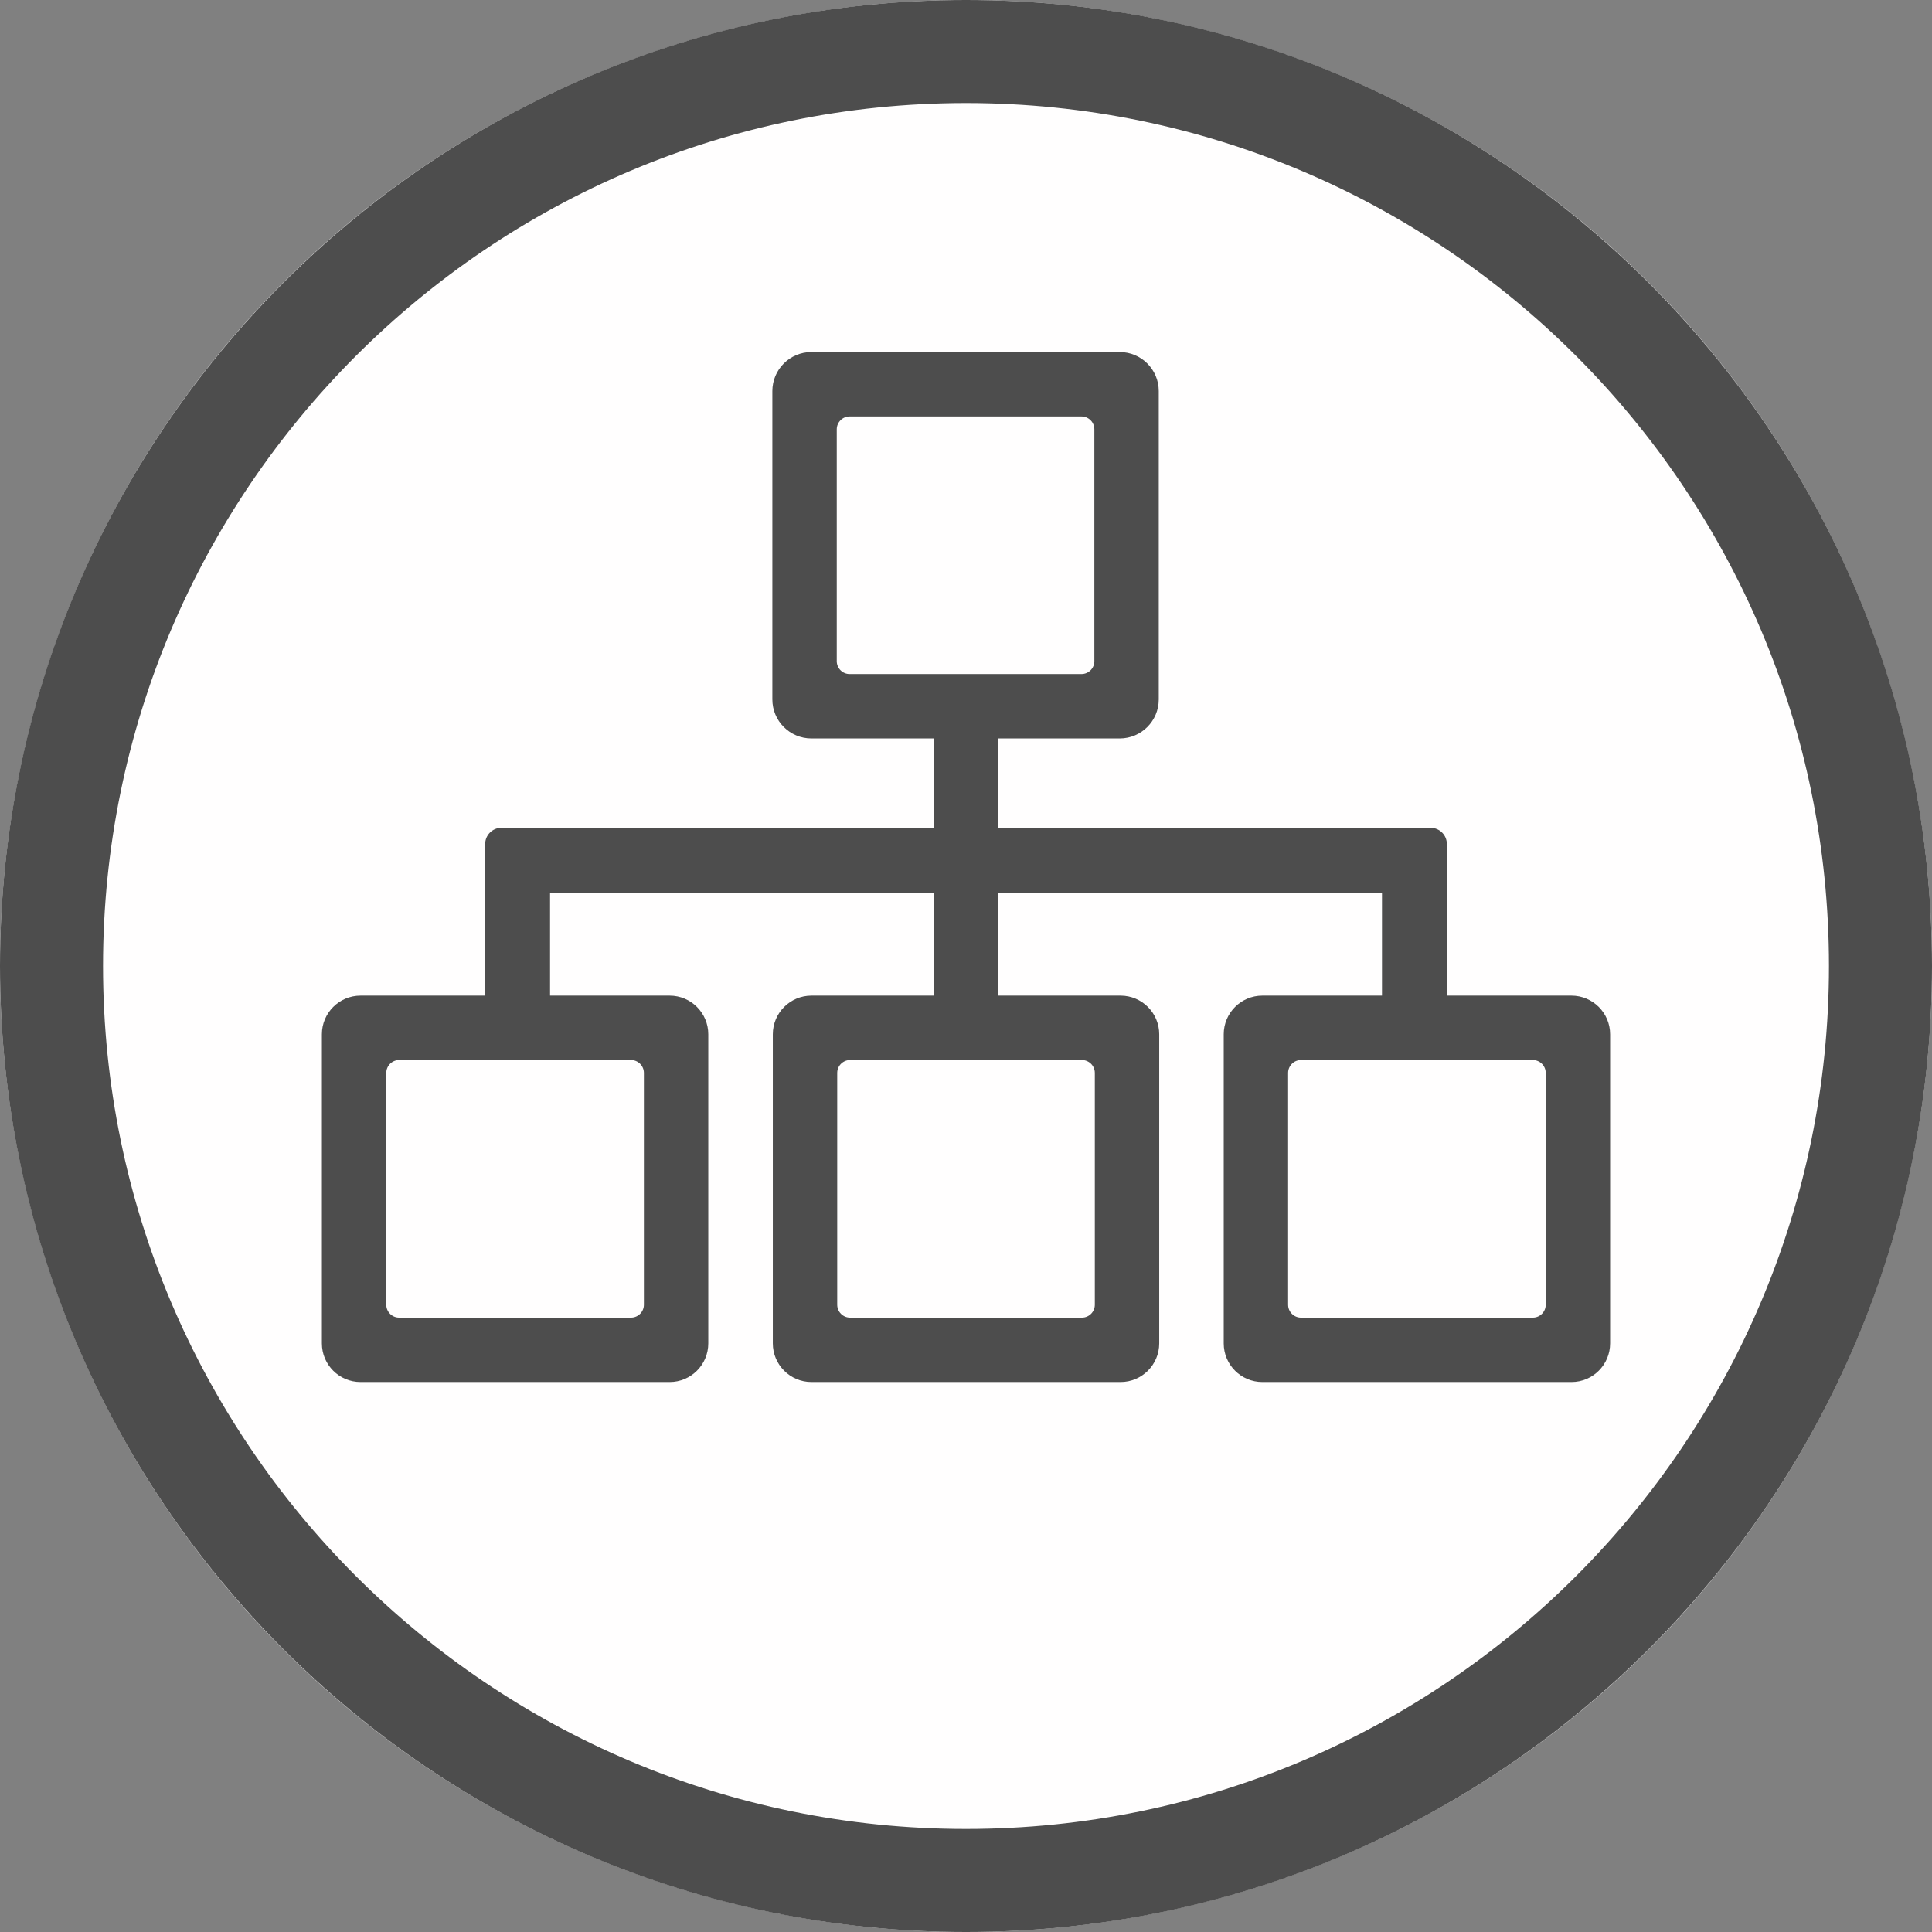 <?xml version="1.0" encoding="UTF-8" standalone="no"?>
<!DOCTYPE svg PUBLIC "-//W3C//DTD SVG 1.1//EN" "http://www.w3.org/Graphics/SVG/1.1/DTD/svg11.dtd">
<svg width="100%" height="100%" viewBox="0 0 300 300" version="1.1" xmlns="http://www.w3.org/2000/svg"
		 xml:space="preserve"
		 style="fill-rule:evenodd;clip-rule:evenodd;stroke-linejoin:round;stroke-miterlimit:2;">
    <rect x="0" y="0" width="300" height="300" fill="#808080" stroke="none"/>
    <g>
        <circle cx="150" cy="150" r="150" style="fill:rgb(255,254,254);"/>
        <path d="M150,0C232.787,0 300,67.213 300,150C300,232.787 232.787,300 150,300C67.213,300 0,232.787 0,150C0,67.213 67.213,0 150,0ZM150,16C223.957,16 284,76.043 284,150C284,223.957 223.957,284 150,284C76.043,284 16,223.957 16,150C16,76.043 76.043,16 150,16Z" style="fill:rgb(77,77,77);"/>
        <g transform="matrix(1,0,0,1,0.003,-5.712)">
            <path d="M144.963,120.378L125.99,120.378C122.644,120.378 119.928,117.662 119.928,114.317L119.928,66.439C119.928,63.094 122.644,60.378 125.99,60.378L173.867,60.378C177.213,60.378 179.928,63.094 179.928,66.439L179.928,114.317C179.928,117.662 177.213,120.378 173.867,120.378L155.037,120.378L155.037,134.258L222.146,134.258C223.536,134.258 224.664,135.387 224.664,136.776L224.664,160.314L244.015,160.314C247.326,160.314 250.015,163.003 250.015,166.314L250.015,214.314C250.015,217.625 247.326,220.314 244.015,220.314L196.015,220.314C192.703,220.314 190.015,217.626 190.015,214.314L190.015,166.314C190.015,163.003 192.703,160.314 196.015,160.314L214.59,160.314L214.59,144.332L155.037,144.332L155.037,160.314L174,160.314C177.312,160.314 180,163.003 180,166.314L180,214.314C180,217.625 177.312,220.314 174,220.314L126,220.314C122.689,220.314 120,217.626 120,214.314L120,166.314C120,163.003 122.688,160.314 126,160.314L144.963,160.314L144.963,144.332L85.41,144.332L85.41,160.314L103.98,160.314C107.291,160.314 109.98,163.003 109.98,166.314L109.98,214.314C109.98,217.625 107.291,220.314 103.98,220.314L55.98,220.314C52.668,220.314 49.98,217.626 49.98,214.314L49.98,166.314C49.98,163.003 52.668,160.314 55.98,160.314L75.336,160.314L75.336,136.776C75.336,135.386 76.464,134.258 77.854,134.258L144.963,134.258L144.963,120.378ZM168,170.314L132,170.314C130.896,170.314 130,171.21 130,172.314L130,208.314C130,209.418 130.896,210.314 132,210.314L168,210.314C169.104,210.314 170,209.418 170,208.314L170,172.314C170,171.21 169.104,170.314 168,170.314ZM238.015,170.314L202.015,170.314C200.91,170.314 200.015,171.21 200.015,172.314L200.015,208.314C200.015,209.418 200.911,210.314 202.015,210.314L238.015,210.314C239.118,210.314 240.015,209.418 240.015,208.314L240.015,172.314C240.015,171.21 239.119,170.314 238.015,170.314ZM97.98,170.314L61.98,170.314C60.875,170.314 59.98,171.21 59.98,172.314L59.98,208.314C59.98,209.418 60.876,210.314 61.98,210.314L97.98,210.314C99.083,210.314 99.98,209.418 99.98,208.314L99.98,172.314C99.98,171.21 99.084,170.314 97.98,170.314ZM167.928,70.378L131.928,70.378C130.824,70.379 129.928,71.275 129.928,72.378L129.928,108.378C129.928,109.482 130.825,110.378 131.928,110.378L167.928,110.378C169.032,110.378 169.928,109.482 169.928,108.378L169.928,72.378C169.928,71.275 169.033,70.379 167.928,70.378Z" style="fill:rgb(77,77,77);"/>
        </g>
    </g>
</svg>
